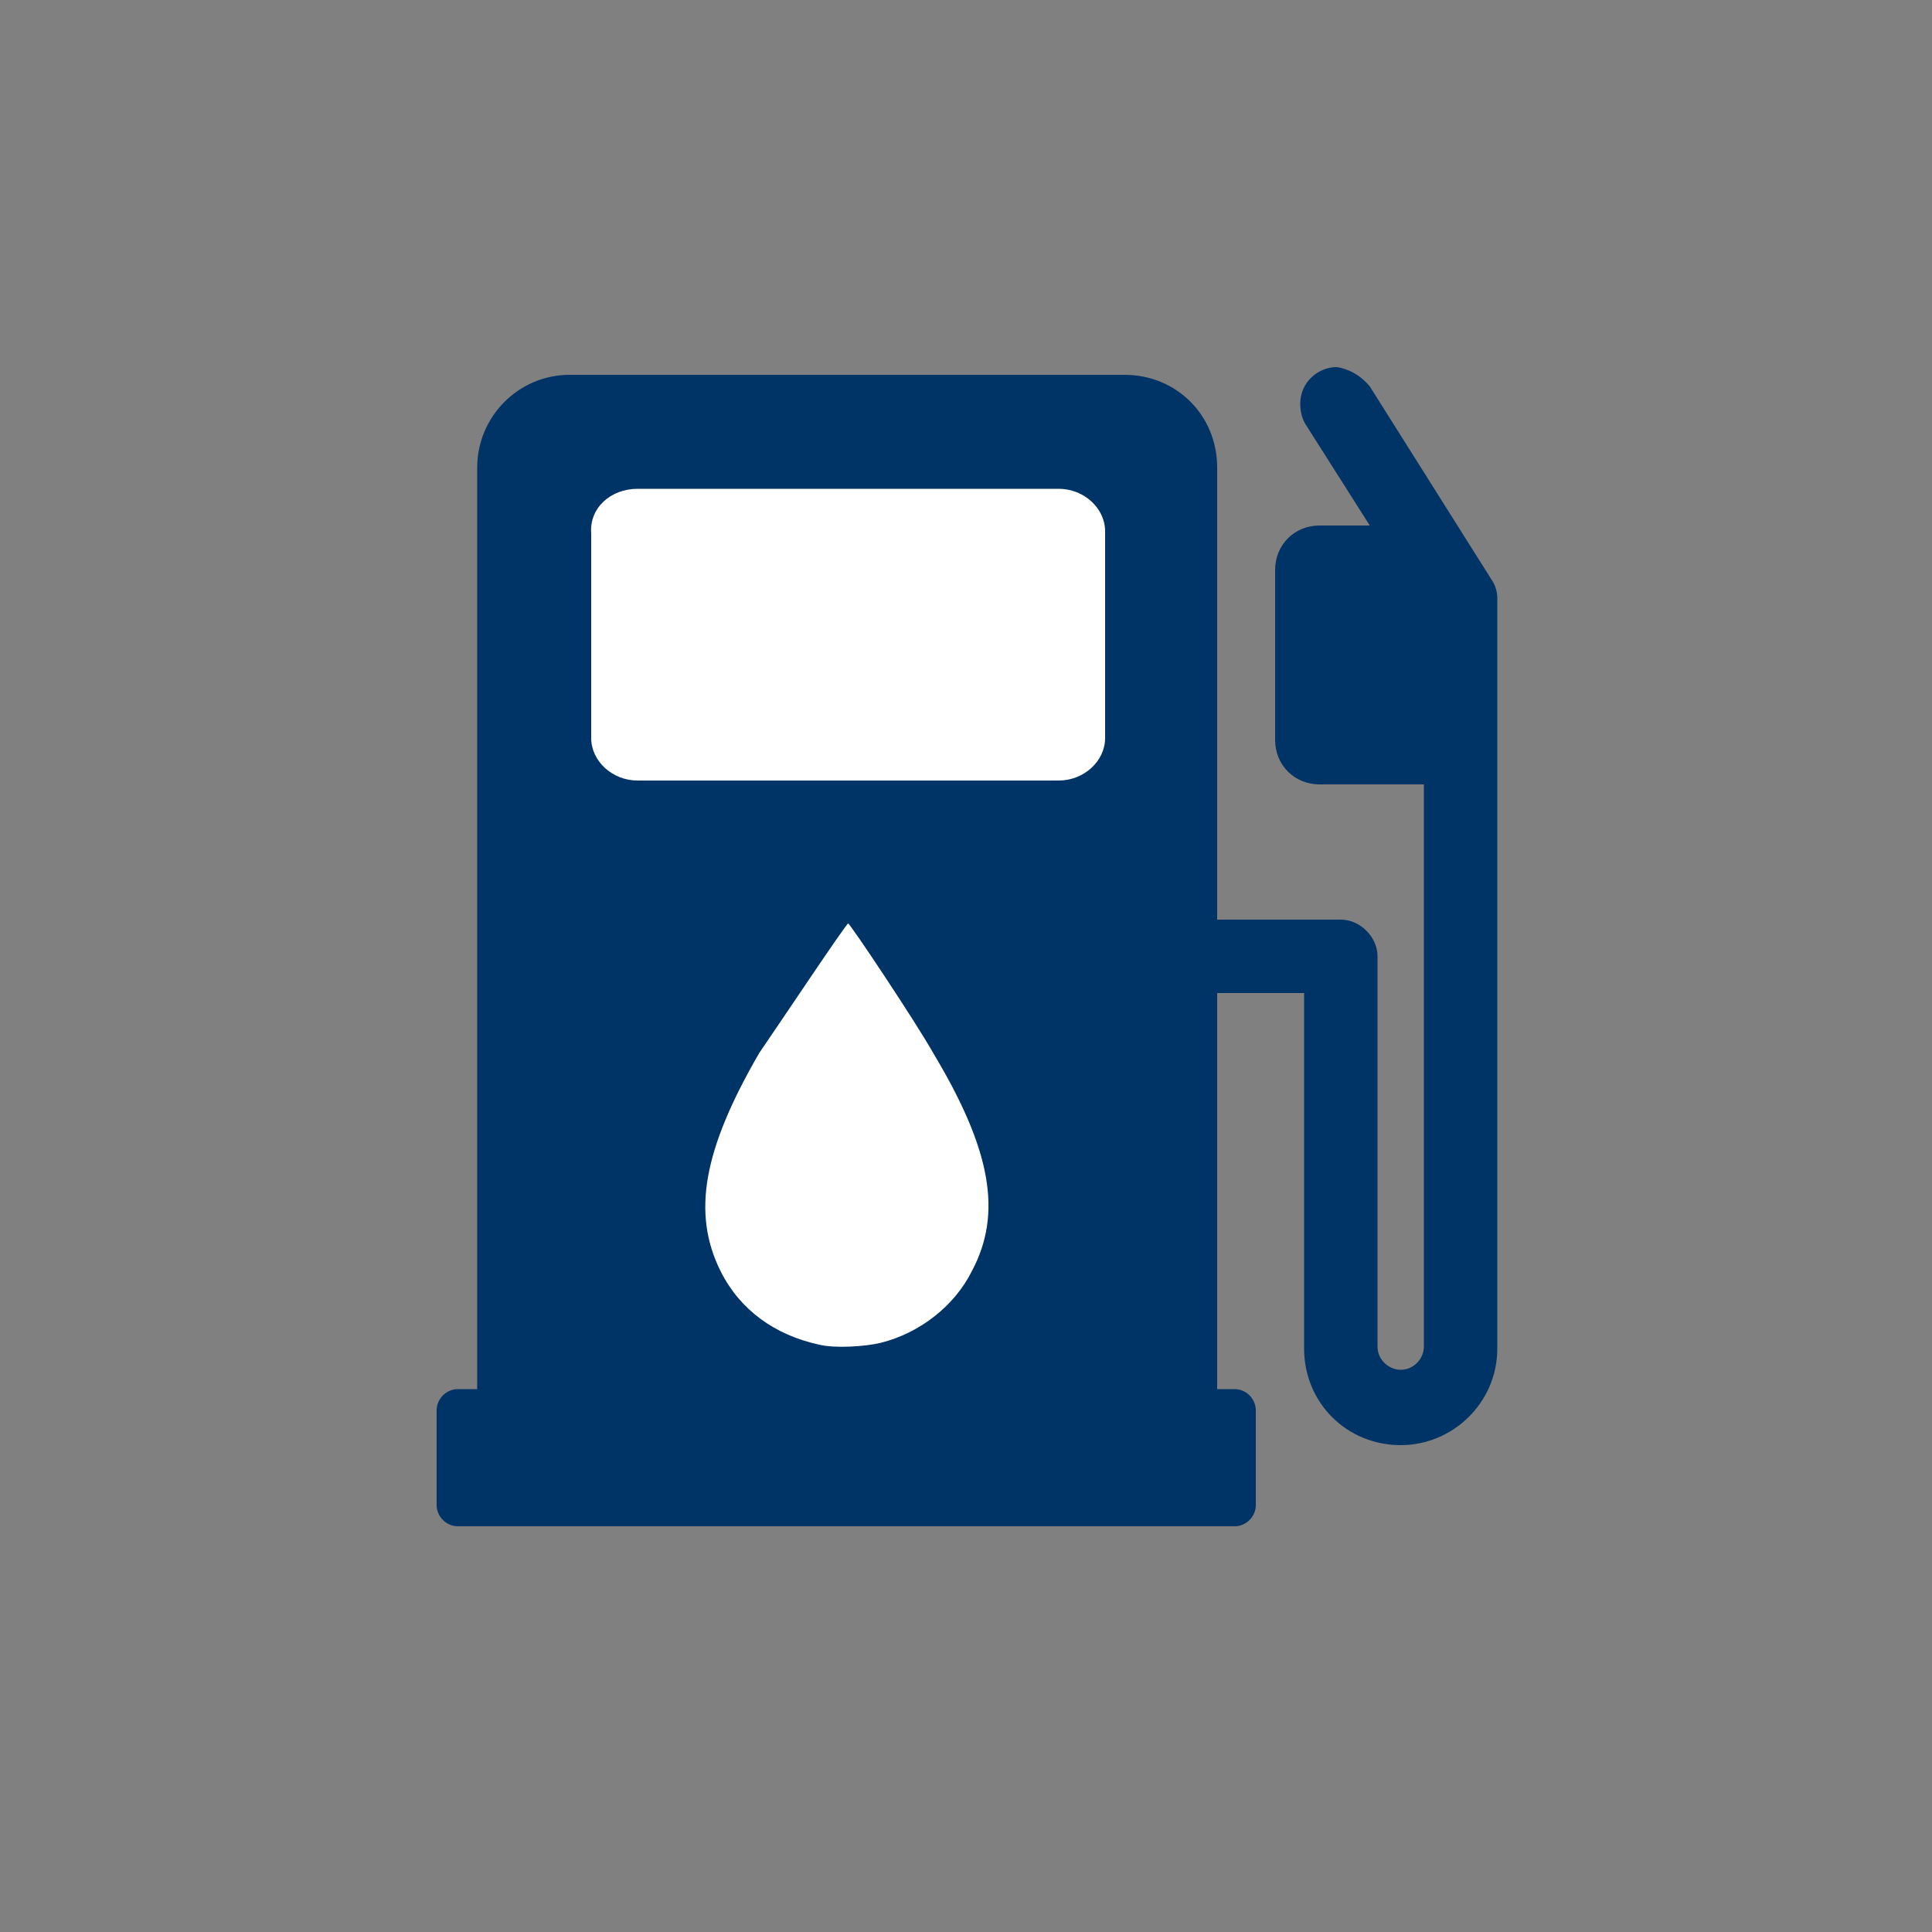 <?xml version="1.0" encoding="utf-8"?>
<!-- Generator: Adobe Illustrator 25.2.0, SVG Export Plug-In . SVG Version: 6.00 Build 0)  -->
<svg version="1.1"
	 id="svg8" inkscape:export-filename="C:\Users\Charlotte Abel\Documents\Symbology\Components\For Distribution\communications_alerts-warnings-messages.png" inkscape:export-xdpi="300.00464" inkscape:export-ydpi="300.00464" inkscape:version="0.91 r13725" sodipodi:docname="energy-power-fuel_fuel_256x256.svg" xmlns:cc="http://creativecommons.org/ns#" xmlns:dc="http://purl.org/dc/elements/1.1/" xmlns:inkscape="http://www.inkscape.org/namespaces/inkscape" xmlns:rdf="http://www.w3.org/1999/02/22-rdf-syntax-ns#" xmlns:sodipodi="http://sodipodi.sourceforge.net/DTD/sodipodi-0.dtd" xmlns:svg="http://www.w3.org/2000/svg"
	 xmlns="http://www.w3.org/2000/svg" xmlns:xlink="http://www.w3.org/1999/xlink" x="0px" y="0px" viewBox="0 0 100 100"
	 style="enable-background:new 0 0 100 100;" xml:space="preserve">
<rect x="0" y="0" width="100" height="100" fill="#808080" stroke="none"/>
<sodipodi:namedview  bordercolor="#666666" borderopacity="1.0" id="base" inkscape:current-layer="layer4" inkscape:cx="-302.11164" inkscape:cy="84.283015" inkscape:document-units="px" inkscape:guide-bbox="true" inkscape:lockguides="true" inkscape:pageopacity="0.0" inkscape:pageshadow="2" inkscape:window-height="657" inkscape:window-maximized="1" inkscape:window-width="1280" inkscape:window-x="-8" inkscape:window-y="-8" inkscape:zoom="0.765625" pagecolor="#ffffff" showgrid="false" showguides="false" units="px">
	<sodipodi:guide  id="guide5700" inkscape:locked="true" orientation="0,1" position="-0.93,23.875"></sodipodi:guide>
	<sodipodi:guide  id="guide5726" inkscape:locked="true" orientation="0,1" position="-26.099,26.473"></sodipodi:guide>
	<sodipodi:guide  id="guide5880" inkscape:locked="true" orientation="0,1" position="104.51,-2.91"></sodipodi:guide>
	<sodipodi:guide  id="guide6001" inkscape:locked="true" orientation="0,1" position="-71.094,29.279"></sodipodi:guide>
	<sodipodi:guide  id="guide6005" inkscape:locked="true" orientation="0,1" position="-46.304,58.278"></sodipodi:guide>
	<sodipodi:guide  id="guide6736" inkscape:locked="true" orientation="0,1" position="-0.103,20.205"></sodipodi:guide>
	<sodipodi:guide  id="guide6738" inkscape:locked="true" orientation="0,1" position="-0.438,22.875"></sodipodi:guide>
	<inkscape:grid  id="grid2386" type="xygrid"></inkscape:grid>
</sodipodi:namedview>
<g id="g1180" transform="translate(0,-229.267)" inkscape:groupmode="layer" inkscape:label="halo:always" style="display:none;">
	<g id="g1210" inkscape:groupmode="layer" inkscape:label="-gray-halo:iter3" style="display:inline;">
		<g id="circle1208">
			<path style="fill:#919395;" d="M50,329.3c-27.6,0-50-22.4-50-50s22.4-50,50-50s50,22.4,50,50S77.6,329.3,50,329.3z M50,237.9
				c-22.8,0-41.4,18.6-41.4,41.4c0,22.8,18.6,41.4,41.4,41.4c22.8,0,41.4-18.6,41.4-41.4C91.4,256.5,72.8,237.9,50,237.9z"/>
		</g>
	</g>
	<g id="g1206" inkscape:groupmode="layer" inkscape:label="-red-halo:iter3" style="display:inline;">
		<g id="circle1204">
			<path style="fill:#C52038;" d="M50,329.3c-27.6,0-50-22.4-50-50s22.4-50,50-50s50,22.4,50,50S77.6,329.3,50,329.3z M50,237.9
				c-22.8,0-41.4,18.6-41.4,41.4c0,22.8,18.6,41.4,41.4,41.4c22.8,0,41.4-18.6,41.4-41.4C91.4,256.5,72.8,237.9,50,237.9z"/>
		</g>
	</g>
	<g id="g1202" inkscape:groupmode="layer" inkscape:label="-green-halo:iter3" style="display:inline;">
		<g id="circle1200">
			<path style="fill:#5E9C42;" d="M50,329.3c-27.6,0-50-22.4-50-50s22.4-50,50-50s50,22.4,50,50S77.6,329.3,50,329.3z M50,237.9
				c-22.8,0-41.4,18.6-41.4,41.4c0,22.8,18.6,41.4,41.4,41.4c22.8,0,41.4-18.6,41.4-41.4C91.4,256.5,72.8,237.9,50,237.9z"/>
		</g>
	</g>
	<g id="layer18" inkscape:groupmode="layer" inkscape:label="-yellow-halo:iter3" style="display:inline;">
		<g id="circle1178-4">
			<path style="fill:#FBBA16;" d="M50,329.3c-27.6,0-50-22.4-50-50s22.4-50,50-50s50,22.4,50,50S77.6,329.3,50,329.3z M50,237.9
				c-22.8,0-41.4,18.6-41.4,41.4c0,22.8,18.6,41.4,41.4,41.4c22.8,0,41.4-18.6,41.4-41.4C91.4,256.5,72.8,237.9,50,237.9z"/>
		</g>
	</g>
</g>
<g id="layer3" inkscape:groupmode="layer" inkscape:label="content:always">
	<g id="g8693" inkscape:groupmode="layer" inkscape:label="energy-power-fuel_fuel">
		
			<path id="path11602" inkscape:connector-curvature="0" inkscape:export-filename="C:\Users\Charlotte Abel\Documents\Symbology\Components\For Distribution\energy-power-fuel_fuel-gray.png" inkscape:export-xdpi="300.00461" inkscape:export-ydpi="300.00461" style="fill:#003366;" d="
			M69.2,19c-1,0-1.9,0.8-1.9,1.9c0,0.4,0.1,0.8,0.3,1.1l3.3,5.2h-2.6c-1.3,0-2.3,1-2.3,2.3v8.8c0,1.3,1,2.3,2.3,2.3h5.1
			c0.1,0,0.2,0,0.3,0v4.6v7.2V56v5.2v0.6v0v3.1v4.8c0,0.6-0.5,1.2-1.2,1.2c-0.6,0-1.2-0.5-1.2-1.2v-4.8V54.2v-4.7
			c0-1-0.9-1.9-1.9-1.9h-5.3H63h0V24.2c0-2.7-2.1-4.8-4.8-4.8H29.5c-2.7,0-4.8,2.2-4.8,4.8v47.7h-1c-0.6,0-1.1,0.5-1.1,1.1v4.9
			c0,0.6,0.5,1.1,1.1,1.1h5.8h28.7h5.7c0.6,0,1.1-0.5,1.1-1.1V73c0-0.6-0.5-1.1-1.1-1.1h-0.2H63V51.4h1.1h3.4v10.4v7.6
			c0,0.1,0,0.3,0,0.4c0,2.8,2.2,5,5,5c2.7,0,5-2.2,5-5c0-0.1,0-0.3,0-0.4v-7.6v-1.5v-7.8v-7.3v-9.8v-1V31c0-0.4-0.1-0.7-0.3-1
			l-6.3-10C70.4,19.4,69.8,19.1,69.2,19L69.2,19z"/>
		
			<path id="path11600" inkscape:connector-curvature="0" inkscape:export-filename="C:\Users\Charlotte Abel\Documents\Symbology\Components\For Distribution\energy-power-fuel_fuel-gray.png" inkscape:export-xdpi="300.00461" inkscape:export-ydpi="300.00461" style="fill:#FFFFFF;" d="
			M33,25.3h21.8c1.3,0,2.4,1,2.4,2.2v10.7c0,1.2-1.1,2.2-2.4,2.2H33c-1.3,0-2.4-1-2.4-2.2V27.6C30.5,26.3,31.6,25.3,33,25.3z"/>
		
			<path id="path8691" inkscape:connector-curvature="0" inkscape:export-filename="C:\Users\Charlotte Abel\Documents\Symbology\Components\For Distribution\energy-power-fuel_fuel-gray.png" inkscape:export-xdpi="300.00461" inkscape:export-ydpi="300.00461" style="fill:#FFFFFF;" d="
			M43.9,47.8c0.1,0,3.5,5.1,4.4,6.7c3,5,3.6,8.3,2,11.3c-0.9,1.8-2.7,3.2-4.7,3.7c-0.8,0.2-2.4,0.3-3.2,0.1
			c-2.3-0.5-4.1-1.8-5.1-3.8c-1.5-3-0.9-6.3,2-11.3C40.4,52.9,43.8,47.8,43.9,47.8L43.9,47.8z"/>
	</g>
</g>
</svg>
